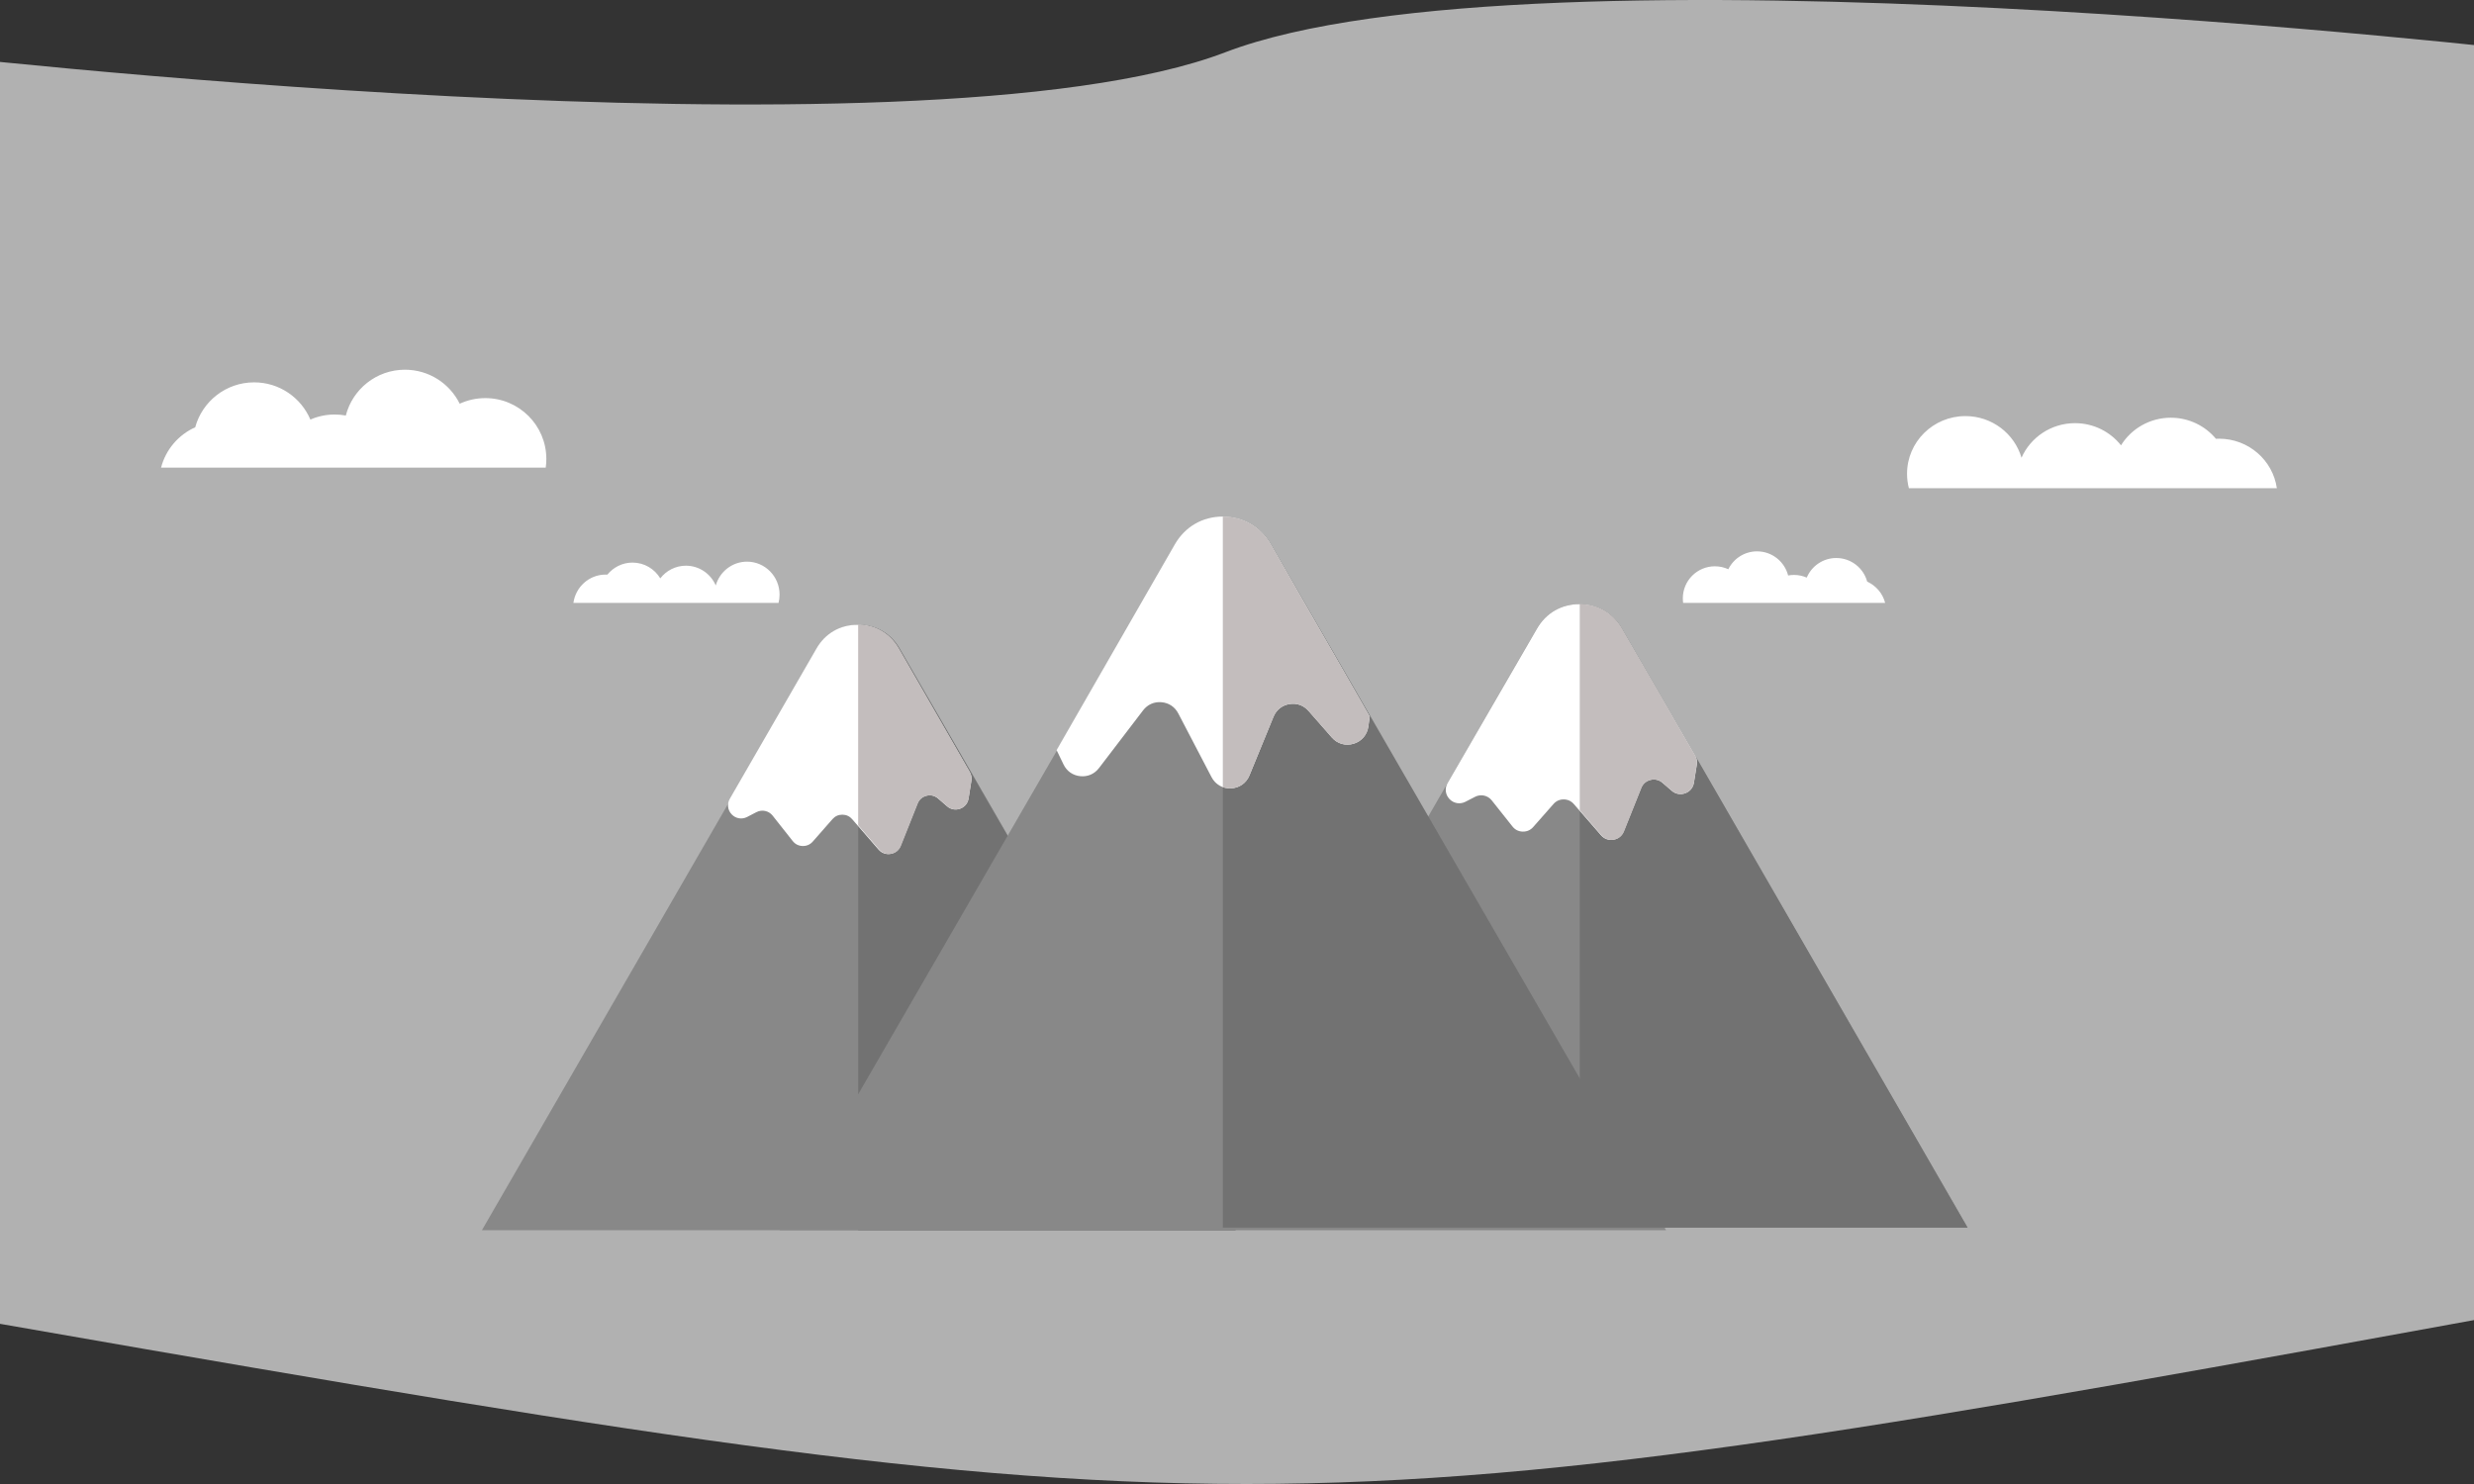 <svg width="1920" height="1152" viewBox="0 0 1920 1152" fill="none" xmlns="http://www.w3.org/2000/svg">
<rect x="0" y="0" width="1920" height="1152" fill="#333333" stroke="none"/>
<path fill-rule="evenodd" clip-rule="evenodd" d="M-71 40.554C-71 40.554 712.5 131.801 951 40.554C1189.5 -50.693 1972 40.554 1972 40.554V1015.3C972.939 1197.57 972.939 1197.57 -71 1015.3V40.554Z" fill="#B1B1B1"/>
<path fill-rule="evenodd" clip-rule="evenodd" d="M445.004 468C446.74 455.586 457.271 446.035 470.008 446.035C470.464 446.035 470.911 446.049 471.363 446.072C475.996 440.368 483.017 436.725 490.879 436.725C500.001 436.725 507.997 441.627 512.434 448.971C517.058 442.986 524.253 439.135 532.334 439.135C542.687 439.135 551.582 445.446 555.481 454.476C558.522 443.806 568.236 436 579.747 436C593.695 436 605 447.454 605 461.585C605 463.8 604.723 465.948 604.2 467.995H445L445.004 468Z" fill="white"/>
<path fill-rule="evenodd" clip-rule="evenodd" d="M698.282 503.351L812.751 701.65L959 955H374L520.249 701.65L634.718 503.351C641.457 491.68 653.024 485 666.498 485C679.973 485 691.543 491.68 698.278 503.351H698.282Z" fill="#888888"/>
<path fill-rule="evenodd" clip-rule="evenodd" d="M666 485V955H959L812.502 701.65L697.837 503.351C691.09 491.68 679.501 485 666.003 485H666Z" fill="#727272"/>
<path fill-rule="evenodd" clip-rule="evenodd" d="M665.468 640.68L681.798 659.492C684.186 662.242 687.56 663.454 691.151 662.847C694.738 662.239 697.529 659.986 698.883 656.601L711.989 623.8C713.246 620.653 715.72 618.503 719.011 617.702C722.302 616.901 725.486 617.672 728.047 619.889L735.008 625.913C737.869 628.39 741.57 629.068 745.121 627.773C748.672 626.477 751.069 623.57 751.666 619.832L753.86 606.103C754.243 603.703 753.843 601.524 752.629 599.418L697.229 503.358C690.497 491.682 678.934 485 665.468 485C652.001 485 640.438 491.682 633.706 503.358L566.39 620.085C564.099 624.054 564.679 628.874 567.843 632.185C571.007 635.496 575.789 636.294 579.853 634.185L587.001 630.473C591.359 628.21 596.587 629.331 599.635 633.186L615.195 652.88C617.129 655.326 619.776 656.651 622.89 656.732C626.004 656.812 628.718 655.627 630.776 653.284L646.056 635.877C648.06 633.594 650.674 632.415 653.708 632.422C656.742 632.432 659.349 633.624 661.34 635.917L665.471 640.677L665.468 640.68Z" fill="white"/>
<path fill-rule="evenodd" clip-rule="evenodd" d="M666 640.68L682.233 659.492C684.605 662.242 687.959 663.454 691.529 662.847C695.095 662.239 697.869 659.986 699.214 656.601L712.242 623.8C713.491 620.653 715.95 618.503 719.221 617.702C722.492 616.901 725.657 617.672 728.203 619.889L735.123 625.913C737.966 628.39 741.645 629.068 745.174 627.773C748.704 626.477 751.087 623.57 751.68 619.832L753.861 606.103C754.242 603.703 753.844 601.524 752.638 599.418L697.57 503.358C690.879 491.682 679.386 485 666 485V640.68Z" fill="#C3BDBD"/>
<path fill-rule="evenodd" clip-rule="evenodd" d="M1258.26 487.897L1376.25 692.102L1527 953H924L1074.75 692.102L1192.74 487.897C1199.69 475.879 1211.61 469 1225.5 469C1239.39 469 1251.31 475.879 1258.26 487.897H1258.26Z" fill="#888888"/>
<path fill-rule="evenodd" clip-rule="evenodd" d="M1226 469V953H1527L1376.5 692.103L1258.7 487.9C1251.77 475.883 1239.87 469.003 1226 469.003V469Z" fill="#727272"/>
<path fill-rule="evenodd" clip-rule="evenodd" d="M1225.65 629.053L1242.5 648.395C1244.97 651.221 1248.45 652.465 1252.15 651.843C1255.86 651.218 1258.73 648.9 1260.13 645.425L1273.65 611.703C1274.95 608.467 1277.5 606.259 1280.89 605.434C1284.29 604.609 1287.58 605.401 1290.22 607.682L1297.4 613.874C1300.35 616.419 1304.17 617.117 1307.84 615.787C1311.5 614.453 1313.97 611.467 1314.59 607.626L1316.86 593.508C1317.25 591.041 1316.84 588.799 1315.59 586.634L1258.43 487.873C1251.48 475.871 1239.55 469 1225.66 469C1211.76 469 1199.83 475.871 1192.89 487.873L1123.43 607.882C1121.07 611.962 1121.67 616.917 1124.93 620.323C1128.2 623.728 1133.13 624.546 1137.32 622.378L1144.7 618.564C1149.19 616.236 1154.59 617.39 1157.73 621.354L1173.79 641.6C1175.78 644.114 1178.51 645.478 1181.73 645.561C1184.94 645.644 1187.74 644.424 1189.86 642.013L1205.63 624.117C1207.69 621.773 1210.39 620.559 1213.52 620.569C1216.65 620.579 1219.34 621.806 1221.4 624.164L1225.66 629.059L1225.65 629.053Z" fill="white"/>
<path fill-rule="evenodd" clip-rule="evenodd" d="M1226 629.053L1242.79 648.395C1245.24 651.221 1248.71 652.465 1252.4 651.843C1256.09 651.218 1258.95 648.9 1260.35 645.425L1273.82 611.703C1275.11 608.467 1277.65 606.259 1281.03 605.434C1284.41 604.609 1287.69 605.401 1290.32 607.682L1297.48 613.874C1300.42 616.419 1304.22 617.117 1307.87 615.787C1311.52 614.453 1313.99 611.467 1314.6 607.626L1316.86 593.508C1317.25 591.041 1316.84 588.799 1315.59 586.634L1258.65 487.873C1251.73 475.871 1239.85 469 1226 469V629.059L1226 629.053Z" fill="#C3BDBD"/>
<path fill-rule="evenodd" clip-rule="evenodd" d="M986.375 424.554L1121 657.447L1293 955H605L777 657.447L911.625 424.554C919.549 410.848 933.155 403 949 403C964.845 403 978.451 410.845 986.375 424.554Z" fill="#888888"/>
<path fill-rule="evenodd" clip-rule="evenodd" d="M949 401V953H1293L1121 655.447L986.375 422.554C978.451 408.848 964.845 401 949 401Z" fill="#727272"/>
<path fill-rule="evenodd" clip-rule="evenodd" d="M820 582.289L825.351 593.395C827.884 598.648 832.564 601.941 838.345 602.532C844.122 603.124 849.37 600.849 852.907 596.22L887.104 551.449C890.584 546.89 895.713 544.619 901.41 545.113C907.107 545.604 911.771 548.723 914.426 553.813L940.217 603.241C943.222 608.998 948.916 612.282 955.381 611.981C961.846 611.68 967.214 607.886 969.677 601.874L988.281 556.472C990.485 551.095 994.936 547.531 1000.65 546.569C1006.36 545.611 1011.72 547.524 1015.54 551.89L1033.6 572.49C1037.9 577.396 1044.26 579.227 1050.49 577.343C1056.72 575.463 1061.03 570.419 1061.93 563.943L1063 556.215L986.227 422.602C978.333 408.865 964.778 401 948.992 401C933.207 401 919.652 408.862 911.757 422.602L820.003 582.289H820Z" fill="white"/>
<path fill-rule="evenodd" clip-rule="evenodd" d="M1063 556.217L986.232 422.603C978.338 408.866 964.784 401 949 401V611.039C950.981 611.757 953.138 612.085 955.388 611.981C961.853 611.681 967.221 607.886 969.684 601.875L988.286 556.471C990.49 551.094 994.94 547.53 1000.65 546.568C1006.36 545.61 1011.72 547.524 1015.55 551.889L1033.6 572.49C1037.9 577.396 1044.26 579.226 1050.49 577.343C1056.72 575.462 1061.03 570.419 1061.93 563.943L1063 556.214V556.217Z" fill="#C3BDBD"/>
<path fill-rule="evenodd" clip-rule="evenodd" d="M197.221 296.81C216.845 296.81 233.682 308.725 240.868 325.699C246.659 323.18 253.051 321.779 259.769 321.779C262.711 321.779 265.587 322.05 268.382 322.562C273.597 302.118 292.169 287 314.275 287C332.922 287 349.05 297.758 356.771 313.397C362.812 310.607 369.543 309.045 376.64 309.045C402.794 309.045 424 330.205 424 356.313C424 358.582 423.835 360.815 423.527 363H125C128.62 348.994 138.512 337.507 151.506 331.691C156.958 311.595 175.356 296.81 197.221 296.81Z" fill="white"/>
<path fill-rule="evenodd" clip-rule="evenodd" d="M1767 378.996C1763.89 357.267 1744.99 340.555 1722.15 340.555C1721.33 340.555 1720.52 340.577 1719.72 340.621C1711.41 330.636 1698.81 324.268 1684.72 324.268C1668.35 324.268 1654.01 332.844 1646.05 345.7C1637.76 335.225 1624.85 328.49 1610.35 328.49C1591.79 328.49 1575.83 339.531 1568.83 355.333C1563.38 336.656 1545.96 323 1525.3 323C1500.29 323 1480 343.046 1480 367.778C1480 371.651 1480.5 375.414 1481.43 379H1767V378.996Z" fill="white"/>
<path fill-rule="evenodd" clip-rule="evenodd" d="M1425.08 433.168C1414.78 433.168 1405.94 439.437 1402.16 448.372C1399.12 447.048 1395.77 446.308 1392.24 446.308C1390.7 446.308 1389.18 446.451 1387.71 446.718C1384.97 435.959 1375.22 428 1363.61 428C1353.82 428 1345.35 433.663 1341.3 441.894C1338.13 440.427 1334.59 439.602 1330.87 439.602C1317.13 439.602 1306 450.74 1306 464.478C1306 465.672 1306.08 466.85 1306.25 468H1463C1461.1 460.63 1455.9 454.583 1449.08 451.525C1446.22 440.948 1436.56 433.168 1425.08 433.168Z" fill="white"/>
</svg>
